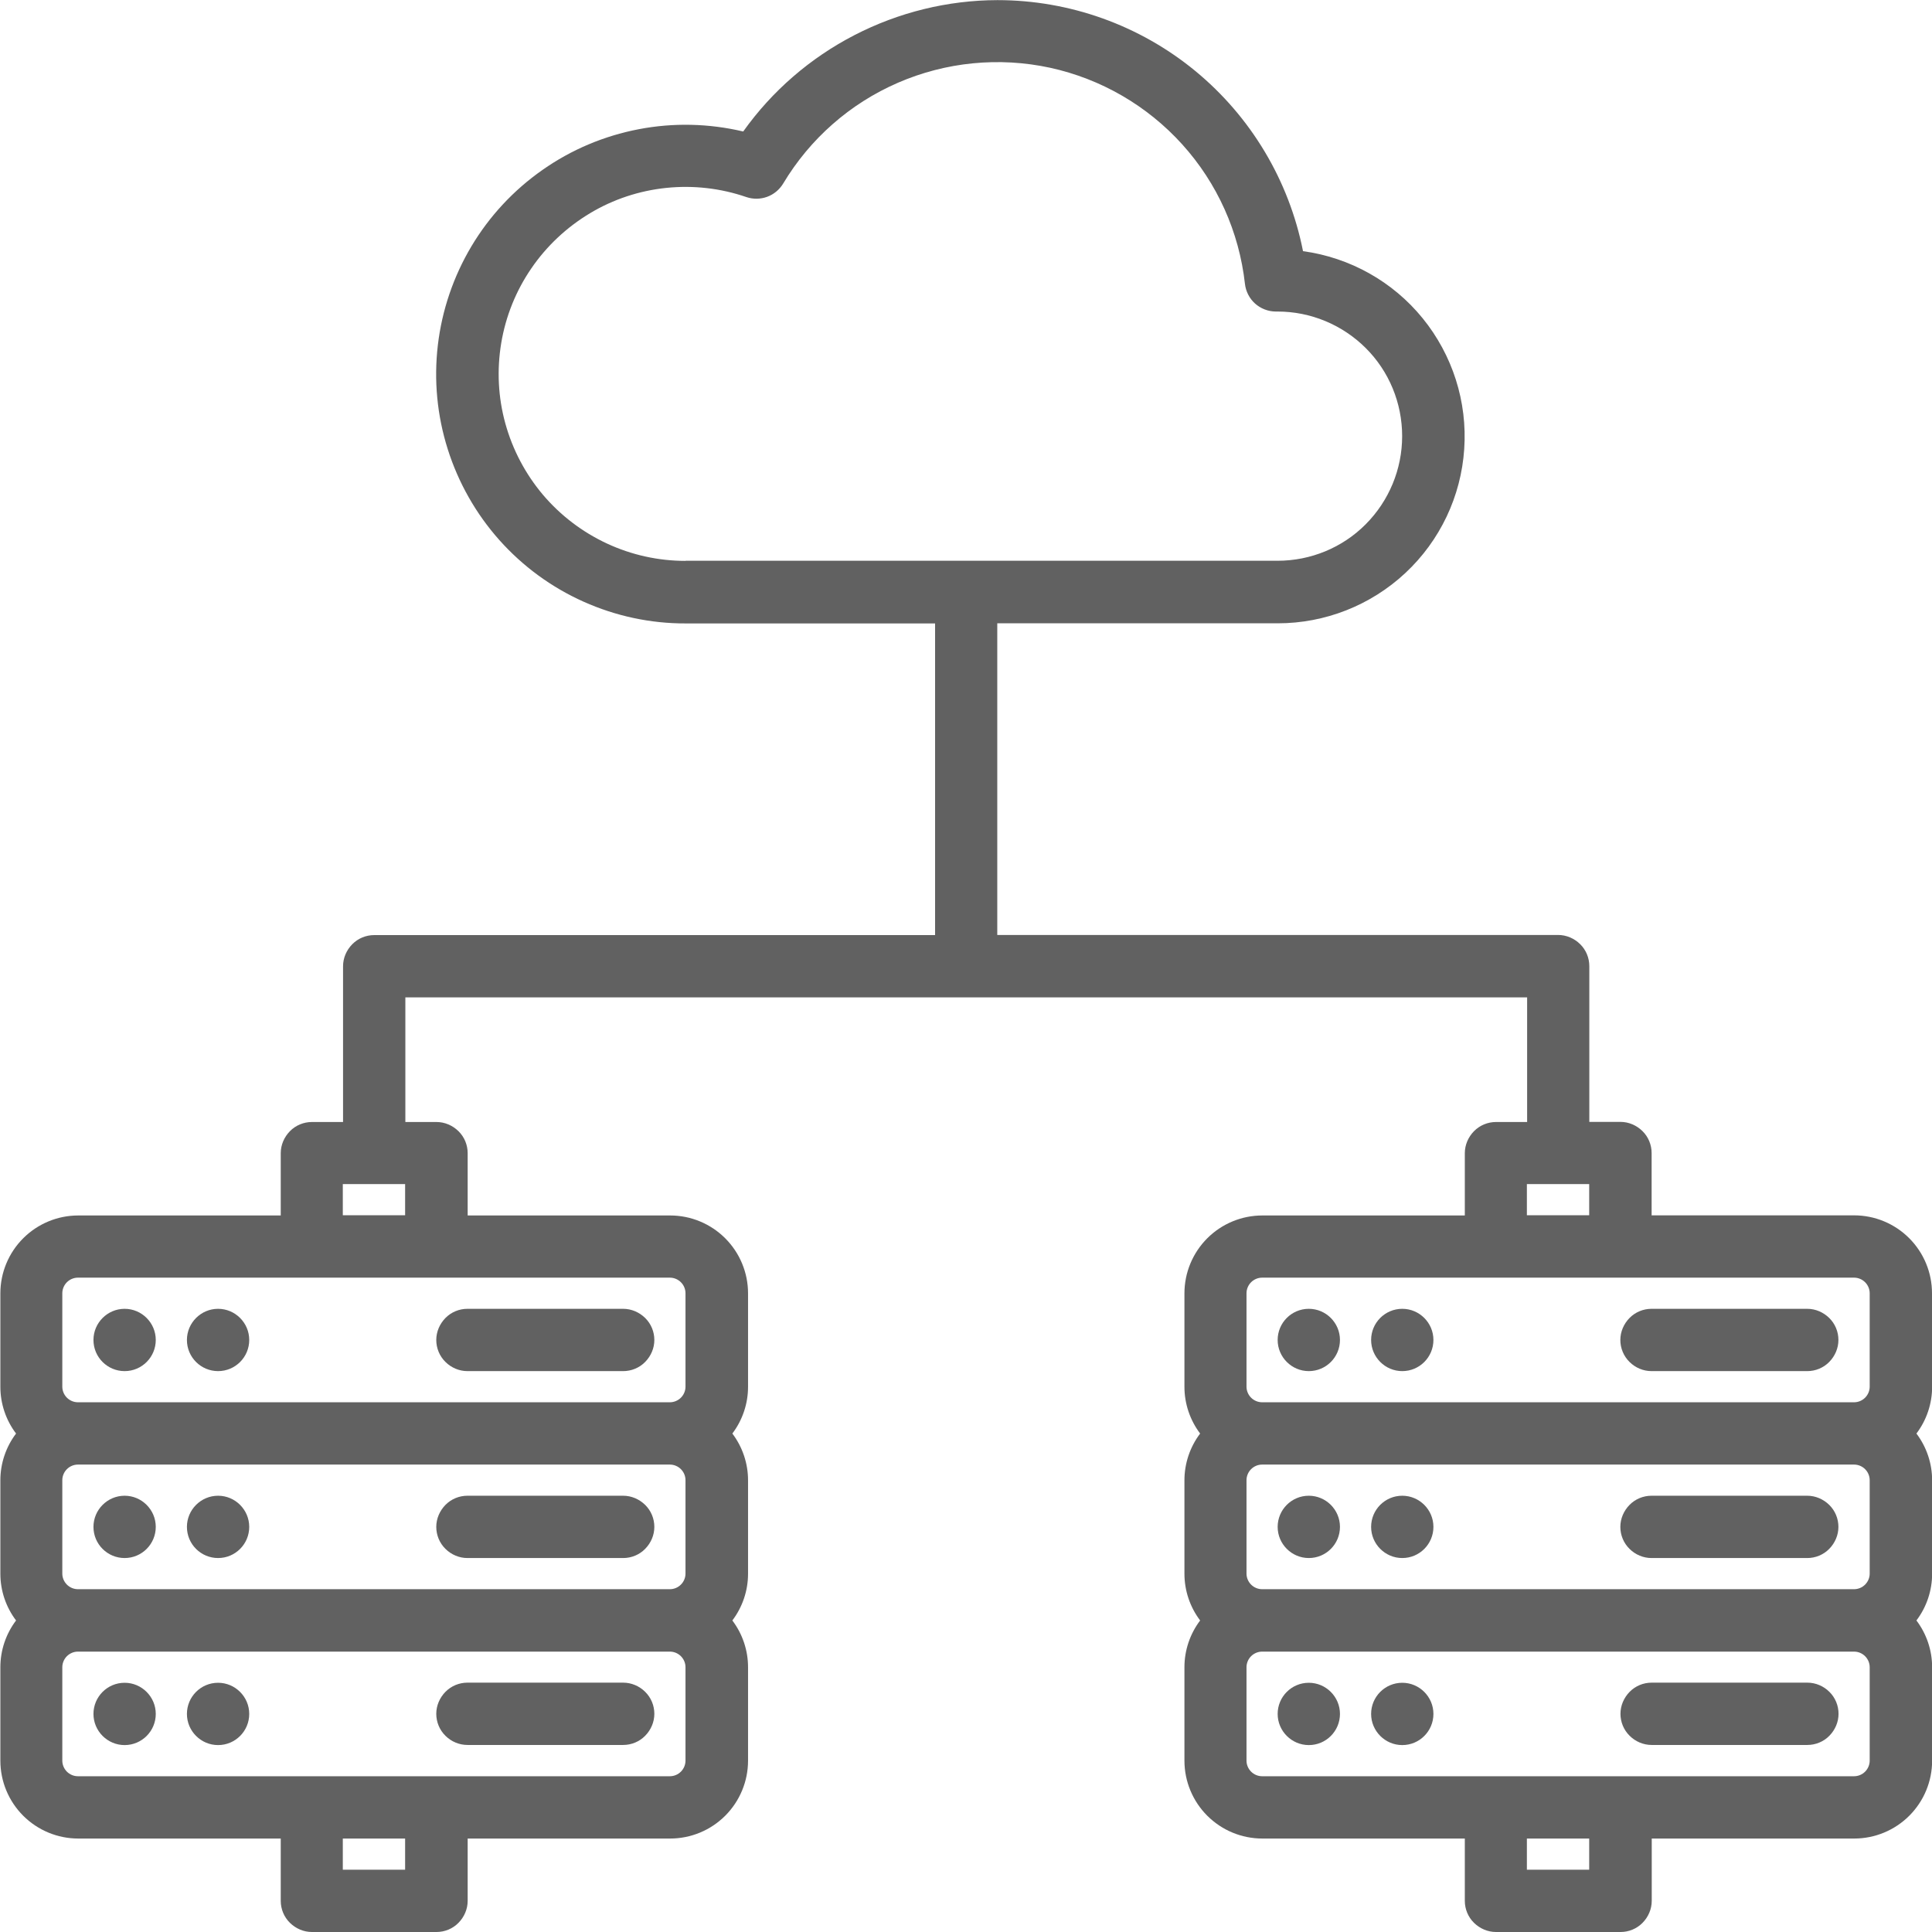 <!-- Generated by IcoMoon.io -->
<svg version="1.1" xmlns="http://www.w3.org/2000/svg" width="16" height="16" viewBox="0 0 16 16">
<title>network</title>
<path fill="#616161" d="M16 10.71c-0-0.171-0.068-0.335-0.189-0.456s-0.285-0.189-0.456-0.189h-1.677v-0.516c0-0.068-0.027-0.134-0.076-0.182s-0.114-0.076-0.182-0.076h-0.258v-1.29c0-0.068-0.027-0.134-0.076-0.182s-0.114-0.076-0.182-0.076h-4.645v-2.581h2.323c0.392-0 0.77-0.149 1.057-0.417s0.461-0.635 0.487-1.026c0.027-0.392-0.097-0.779-0.344-1.083s-0.602-0.503-0.991-0.556c-0.116-0.586-0.432-1.114-0.893-1.493s-1.041-0.586-1.638-0.586c-0.412 0.001-0.818 0.101-1.184 0.29s-0.682 0.462-0.921 0.798c-0.284-0.067-0.578-0.074-0.865-0.019s-0.558 0.169-0.797 0.337c-0.239 0.167-0.44 0.383-0.589 0.633s-0.244 0.529-0.278 0.819c-0.034 0.29-0.006 0.583 0.082 0.861s0.233 0.534 0.427 0.752c0.194 0.218 0.432 0.392 0.698 0.511s0.554 0.181 0.846 0.18h2.065v2.581h-4.645c-0.068 0-0.134 0.027-0.182 0.076s-0.076 0.114-0.076 0.182v1.29h-0.258c-0.068 0-0.134 0.027-0.182 0.076s-0.076 0.114-0.076 0.182v0.516h-1.677c-0.171 0-0.335 0.068-0.456 0.189s-0.189 0.285-0.189 0.456v0.774c0 0.14 0.046 0.276 0.13 0.387-0.084 0.111-0.13 0.247-0.13 0.387v0.774c0 0.14 0.046 0.276 0.13 0.387-0.084 0.111-0.13 0.247-0.13 0.387v0.774c0 0.171 0.068 0.335 0.189 0.456s0.285 0.189 0.456 0.189h1.677v0.516c0 0.068 0.027 0.134 0.076 0.182s0.114 0.076 0.182 0.076h1.032c0.068 0 0.134-0.027 0.182-0.076s0.076-0.114 0.076-0.182v-0.516h1.677c0.171-0 0.335-0.068 0.456-0.189s0.189-0.285 0.189-0.456v-0.774c-0-0.14-0.046-0.276-0.13-0.387 0.084-0.111 0.13-0.247 0.13-0.387v-0.774c-0-0.14-0.046-0.276-0.13-0.387 0.084-0.111 0.13-0.247 0.13-0.387v-0.774c-0-0.171-0.068-0.335-0.189-0.456s-0.285-0.189-0.456-0.189h-1.677v-0.516c0-0.068-0.027-0.134-0.076-0.182s-0.114-0.076-0.182-0.076h-0.258v-1.032h9.29v1.032h-0.258c-0.068 0-0.134 0.027-0.182 0.076s-0.076 0.114-0.076 0.182v0.516h-1.677c-0.171 0-0.335 0.068-0.456 0.189s-0.189 0.285-0.189 0.456v0.774c0 0.14 0.046 0.276 0.13 0.387-0.084 0.111-0.13 0.247-0.13 0.387v0.774c0 0.14 0.046 0.276 0.13 0.387-0.084 0.111-0.13 0.247-0.13 0.387v0.774c0 0.171 0.068 0.335 0.189 0.456s0.285 0.189 0.456 0.189h1.677v0.516c0 0.068 0.027 0.134 0.076 0.182s0.114 0.076 0.182 0.076h1.032c0.068 0 0.134-0.027 0.182-0.076s0.076-0.114 0.076-0.182v-0.516h1.677c0.171-0 0.335-0.068 0.456-0.189s0.189-0.285 0.189-0.456v-0.774c-0-0.14-0.046-0.276-0.13-0.387 0.084-0.111 0.13-0.247 0.13-0.387v-0.774c-0-0.14-0.046-0.276-0.13-0.387 0.084-0.111 0.13-0.247 0.13-0.387v-0.774zM2.839 9.806h0.516v0.258h-0.516v-0.258zM3.355 15.484h-0.516v-0.258h0.516v0.258zM5.677 14.581c0 0.034-0.014 0.067-0.038 0.091s-0.057 0.038-0.091 0.038h-4.903c-0.034 0-0.067-0.014-0.091-0.038s-0.038-0.057-0.038-0.091v-0.774c0-0.034 0.014-0.067 0.038-0.091s0.057-0.038 0.091-0.038h4.903c0.034 0 0.067 0.014 0.091 0.038s0.038 0.057 0.038 0.091v0.774zM5.677 13.032c0 0.034-0.014 0.067-0.038 0.091s-0.057 0.038-0.091 0.038h-4.903c-0.034 0-0.067-0.014-0.091-0.038s-0.038-0.057-0.038-0.091v-0.774c0-0.034 0.014-0.067 0.038-0.091s0.057-0.038 0.091-0.038h4.903c0.034 0 0.067 0.014 0.091 0.038s0.038 0.057 0.038 0.091v0.774zM5.548 10.581c0.034 0 0.067 0.014 0.091 0.038s0.038 0.057 0.038 0.091v0.774c0 0.034-0.014 0.067-0.038 0.091s-0.057 0.038-0.091 0.038h-4.903c-0.034 0-0.067-0.014-0.091-0.038s-0.038-0.057-0.038-0.091v-0.774c0-0.034 0.014-0.067 0.038-0.091s0.057-0.038 0.091-0.038h4.903zM5.677 4.645c-0.225-0-0.447-0.049-0.651-0.144s-0.385-0.233-0.53-0.404c-0.145-0.172-0.251-0.373-0.311-0.59s-0.071-0.444-0.034-0.666 0.122-0.433 0.249-0.618c0.127-0.186 0.293-0.341 0.486-0.457s0.409-0.187 0.633-0.21c0.224-0.023 0.45 0.003 0.662 0.076 0.056 0.019 0.117 0.018 0.172-0.002s0.102-0.059 0.133-0.11c0.222-0.371 0.554-0.663 0.951-0.835s0.837-0.215 1.259-0.124c0.422 0.092 0.805 0.314 1.095 0.635s0.471 0.725 0.519 1.154c0.007 0.063 0.037 0.122 0.084 0.164s0.109 0.066 0.172 0.066h0.014c0.274 0 0.536 0.109 0.73 0.302s0.302 0.456 0.302 0.73c0 0.274-0.109 0.536-0.302 0.73s-0.456 0.302-0.73 0.302h-4.903zM12.645 9.806h0.516v0.258h-0.516v-0.258zM13.161 15.484h-0.516v-0.258h0.516v0.258zM15.484 14.581c0 0.034-0.014 0.067-0.038 0.091s-0.057 0.038-0.091 0.038h-4.903c-0.034 0-0.067-0.014-0.091-0.038s-0.038-0.057-0.038-0.091v-0.774c0-0.034 0.014-0.067 0.038-0.091s0.057-0.038 0.091-0.038h4.903c0.034 0 0.067 0.014 0.091 0.038s0.038 0.057 0.038 0.091v0.774zM15.484 13.032c0 0.034-0.014 0.067-0.038 0.091s-0.057 0.038-0.091 0.038h-4.903c-0.034 0-0.067-0.014-0.091-0.038s-0.038-0.057-0.038-0.091v-0.774c0-0.034 0.014-0.067 0.038-0.091s0.057-0.038 0.091-0.038h4.903c0.034 0 0.067 0.014 0.091 0.038s0.038 0.057 0.038 0.091v0.774zM15.484 11.484c0 0.034-0.014 0.067-0.038 0.091s-0.057 0.038-0.091 0.038h-4.903c-0.034 0-0.067-0.014-0.091-0.038s-0.038-0.057-0.038-0.091v-0.774c0-0.034 0.014-0.067 0.038-0.091s0.057-0.038 0.091-0.038h4.903c0.034 0 0.067 0.014 0.091 0.038s0.038 0.057 0.038 0.091v0.774z"></path>
<path fill="#616161" d="M10.839 11.355c0.143 0 0.258-0.116 0.258-0.258s-0.116-0.258-0.258-0.258c-0.143 0-0.258 0.116-0.258 0.258s0.116 0.258 0.258 0.258z"></path>
<path fill="#616161" d="M11.613 11.355c0.143 0 0.258-0.116 0.258-0.258s-0.116-0.258-0.258-0.258c-0.143 0-0.258 0.116-0.258 0.258s0.116 0.258 0.258 0.258z"></path>
<path fill="#616161" d="M13.677 11.355h1.29c0.068 0 0.134-0.027 0.182-0.076s0.076-0.114 0.076-0.182c0-0.068-0.027-0.134-0.076-0.182s-0.114-0.076-0.182-0.076h-1.29c-0.068 0-0.134 0.027-0.182 0.076s-0.076 0.114-0.076 0.182 0.027 0.134 0.076 0.182c0.048 0.048 0.114 0.076 0.182 0.076z"></path>
<path fill="#616161" d="M10.839 12.903c0.143 0 0.258-0.116 0.258-0.258s-0.116-0.258-0.258-0.258c-0.143 0-0.258 0.116-0.258 0.258s0.116 0.258 0.258 0.258z"></path>
<path fill="#616161" d="M11.613 12.903c0.143 0 0.258-0.116 0.258-0.258s-0.116-0.258-0.258-0.258c-0.143 0-0.258 0.116-0.258 0.258s0.116 0.258 0.258 0.258z"></path>
<path fill="#616161" d="M13.677 12.903h1.29c0.068 0 0.134-0.027 0.182-0.076s0.076-0.114 0.076-0.182c0-0.068-0.027-0.134-0.076-0.182s-0.114-0.076-0.182-0.076h-1.29c-0.068 0-0.134 0.027-0.182 0.076s-0.076 0.114-0.076 0.182 0.027 0.134 0.076 0.182c0.048 0.048 0.114 0.076 0.182 0.076z"></path>
<path fill="#616161" d="M10.839 14.452c0.143 0 0.258-0.116 0.258-0.258s-0.116-0.258-0.258-0.258c-0.143 0-0.258 0.116-0.258 0.258s0.116 0.258 0.258 0.258z"></path>
<path fill="#616161" d="M11.613 14.452c0.143 0 0.258-0.116 0.258-0.258s-0.116-0.258-0.258-0.258c-0.143 0-0.258 0.116-0.258 0.258s0.116 0.258 0.258 0.258z"></path>
<path fill="#616161" d="M14.968 13.935h-1.29c-0.068 0-0.134 0.027-0.182 0.076s-0.076 0.114-0.076 0.182 0.027 0.134 0.076 0.182c0.048 0.048 0.114 0.076 0.182 0.076h1.29c0.068 0 0.134-0.027 0.182-0.076s0.076-0.114 0.076-0.182-0.027-0.134-0.076-0.182c-0.048-0.048-0.114-0.076-0.182-0.076z"></path>
<path fill="#616161" d="M1.032 11.355c0.143 0 0.258-0.116 0.258-0.258s-0.116-0.258-0.258-0.258-0.258 0.116-0.258 0.258c0 0.143 0.116 0.258 0.258 0.258z"></path>
<path fill="#616161" d="M1.806 11.355c0.143 0 0.258-0.116 0.258-0.258s-0.116-0.258-0.258-0.258-0.258 0.116-0.258 0.258c0 0.143 0.116 0.258 0.258 0.258z"></path>
<path fill="#616161" d="M3.871 11.355h1.29c0.068 0 0.134-0.027 0.182-0.076s0.076-0.114 0.076-0.182c0-0.068-0.027-0.134-0.076-0.182s-0.114-0.076-0.182-0.076h-1.29c-0.068 0-0.134 0.027-0.182 0.076s-0.076 0.114-0.076 0.182 0.027 0.134 0.076 0.182c0.048 0.048 0.114 0.076 0.182 0.076z"></path>
<path fill="#616161" d="M1.032 12.903c0.143 0 0.258-0.116 0.258-0.258s-0.116-0.258-0.258-0.258-0.258 0.116-0.258 0.258c0 0.143 0.116 0.258 0.258 0.258z"></path>
<path fill="#616161" d="M1.806 12.903c0.143 0 0.258-0.116 0.258-0.258s-0.116-0.258-0.258-0.258-0.258 0.116-0.258 0.258c0 0.143 0.116 0.258 0.258 0.258z"></path>
<path fill="#616161" d="M3.871 12.903h1.29c0.068 0 0.134-0.027 0.182-0.076s0.076-0.114 0.076-0.182c0-0.068-0.027-0.134-0.076-0.182s-0.114-0.076-0.182-0.076h-1.29c-0.068 0-0.134 0.027-0.182 0.076s-0.076 0.114-0.076 0.182 0.027 0.134 0.076 0.182c0.048 0.048 0.114 0.076 0.182 0.076z"></path>
<path fill="#616161" d="M1.032 14.452c0.143 0 0.258-0.116 0.258-0.258s-0.116-0.258-0.258-0.258c-0.143 0-0.258 0.116-0.258 0.258s0.116 0.258 0.258 0.258z"></path>
<path fill="#616161" d="M1.806 14.452c0.143 0 0.258-0.116 0.258-0.258s-0.116-0.258-0.258-0.258c-0.143 0-0.258 0.116-0.258 0.258s0.116 0.258 0.258 0.258z"></path>
<path fill="#616161" d="M5.161 13.935h-1.29c-0.068 0-0.134 0.027-0.182 0.076s-0.076 0.114-0.076 0.182 0.027 0.134 0.076 0.182c0.048 0.048 0.114 0.076 0.182 0.076h1.29c0.068 0 0.134-0.027 0.182-0.076s0.076-0.114 0.076-0.182-0.027-0.134-0.076-0.182c-0.048-0.048-0.114-0.076-0.182-0.076z"></path>
</svg>

